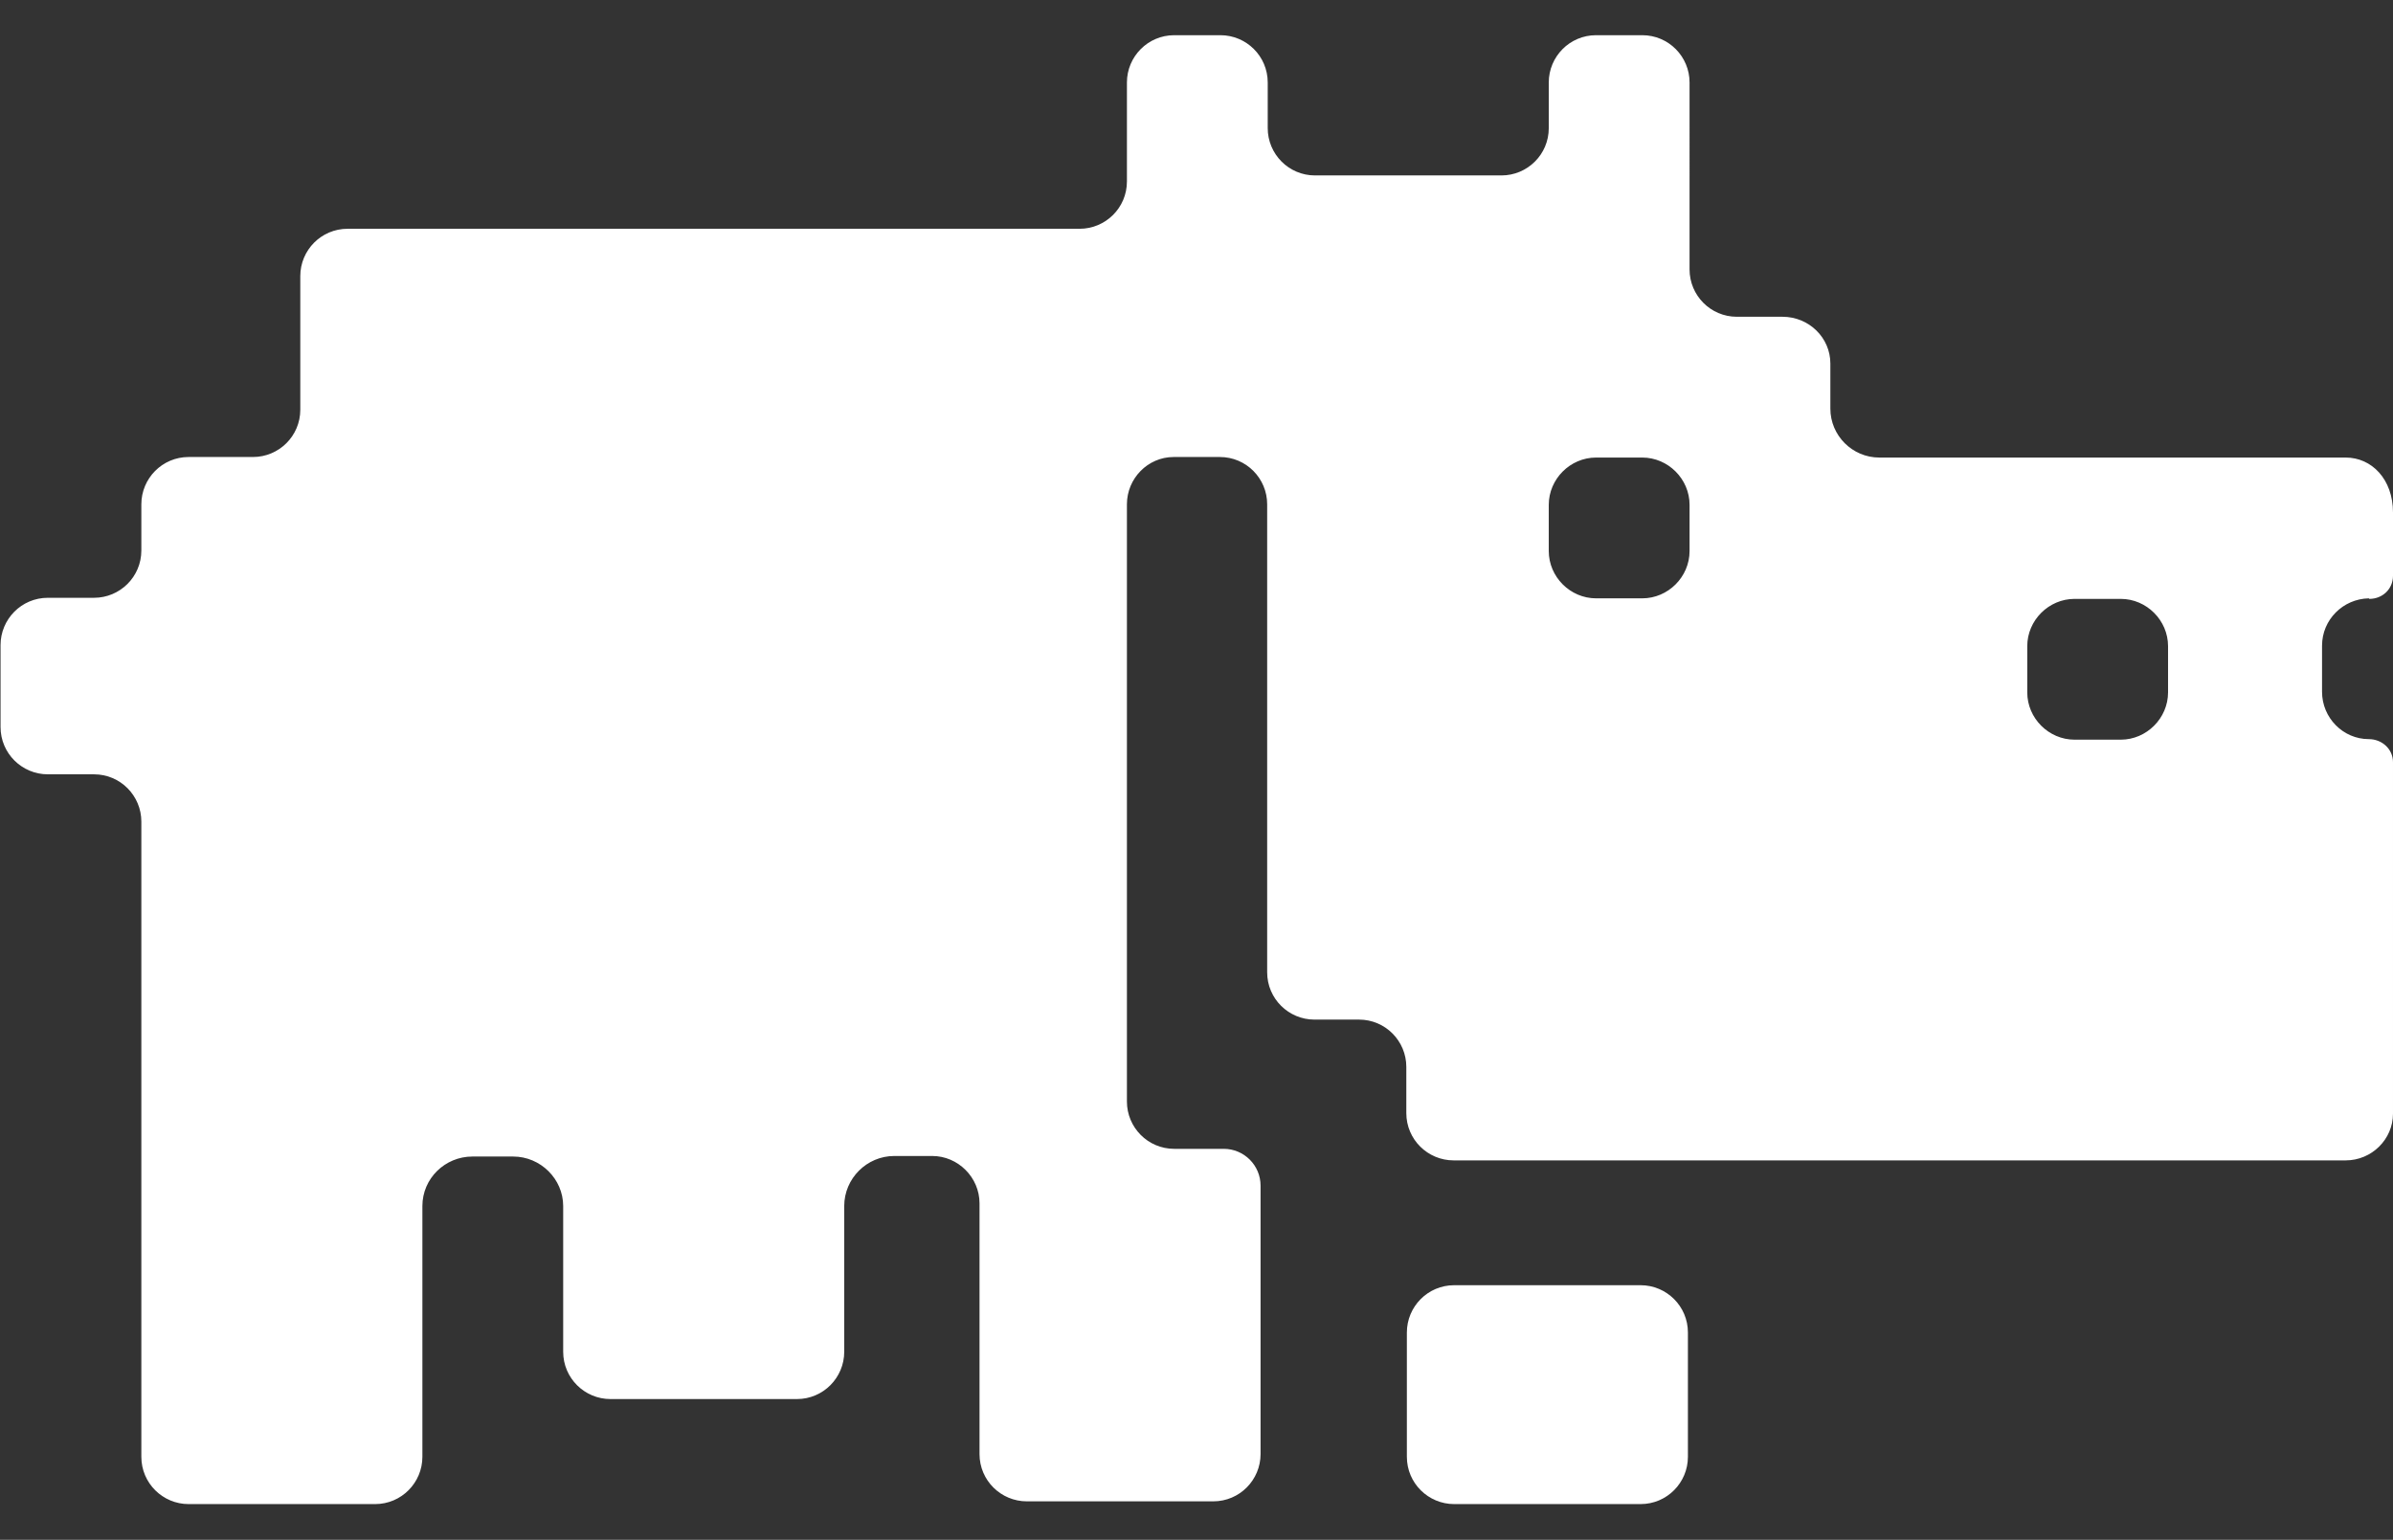 <?xml version="1.0" encoding="UTF-8"?><svg id="a" xmlns="http://www.w3.org/2000/svg" viewBox="0 0 43.51 28"><rect x="0" y="0" width="43.51" height="28" fill="#333333" stroke="none"/><defs><style>.b{fill:#fff;}</style></defs><path class="b" d="M29.83,23.37h-3.39c-.48,0-.86.39-.86.86v2.26c0,.48.39.86.86.86h3.39c.48,0,.86-.39.86-.86v-2.26c0-.48-.39-.86-.86-.86Z"/><path class="b" d="M43.08,10.89c.24,0,.43-.18.43-.42v-1.15c0-.61-.39-1-.86-1h-8.48c-.49,0-.89-.4-.89-.89v-.82c0-.47-.39-.85-.87-.85h-.83c-.48,0-.86-.39-.86-.86V1.5c0-.47-.38-.86-.86-.86h-.84c-.48,0-.86.39-.86.86v.83c0,.48-.39.86-.86.86h-3.39c-.48,0-.86-.39-.86-.86v-.83c0-.48-.39-.86-.86-.86h-.84c-.48,0-.86.39-.86.86v1.8c0,.48-.39.86-.86.86H6.32c-.48,0-.86.39-.86.86v2.43c0,.48-.39.86-.86.86h-1.17c-.48,0-.86.39-.86.86v.84c0,.48-.39.86-.86.86h-.84c-.48,0-.86.39-.86.86v1.49c0,.48.39.86.86.86h.84c.48,0,.86.39.86.86v11.55c0,.48.39.86.86.86h3.39c.48,0,.86-.39.86-.86v-4.56c0-.5.41-.9.91-.9h.74c.5,0,.91.41.91.9v2.65c0,.48.39.86.86.86h3.39c.48,0,.86-.39.86-.86v-2.65c0-.5.41-.91.91-.91h.69c.47,0,.86.39.86.86v4.56c0,.48.39.86.86.86h3.39c.48,0,.86-.39.86-.86v-4.88c0-.37-.3-.67-.67-.67h-.9c-.48,0-.86-.39-.86-.86v-10.86c0-.47.38-.86.85-.86h.84c.48,0,.86.39.86.86v8.51c0,.48.39.86.86.86h.81c.48,0,.86.39.86.86v.84c0,.48.39.86.86.86h16.22c.47,0,.86-.38.86-.85v-6.39c0-.24-.2-.42-.44-.42-.47,0-.85-.39-.85-.86v-.84c0-.47.38-.85.85-.86ZM36.86,11.75c0-.47.39-.86.86-.86h.84c.47,0,.86.39.86.86v.84c0,.47-.39.86-.86.86h-.84c-.47,0-.86-.39-.86-.86v-.84ZM28.16,9.18c0-.47.39-.86.86-.86h.84c.47,0,.86.39.86.86v.84c0,.47-.39.86-.86.86h-.84c-.47,0-.86-.39-.86-.86v-.84Z"/></svg>